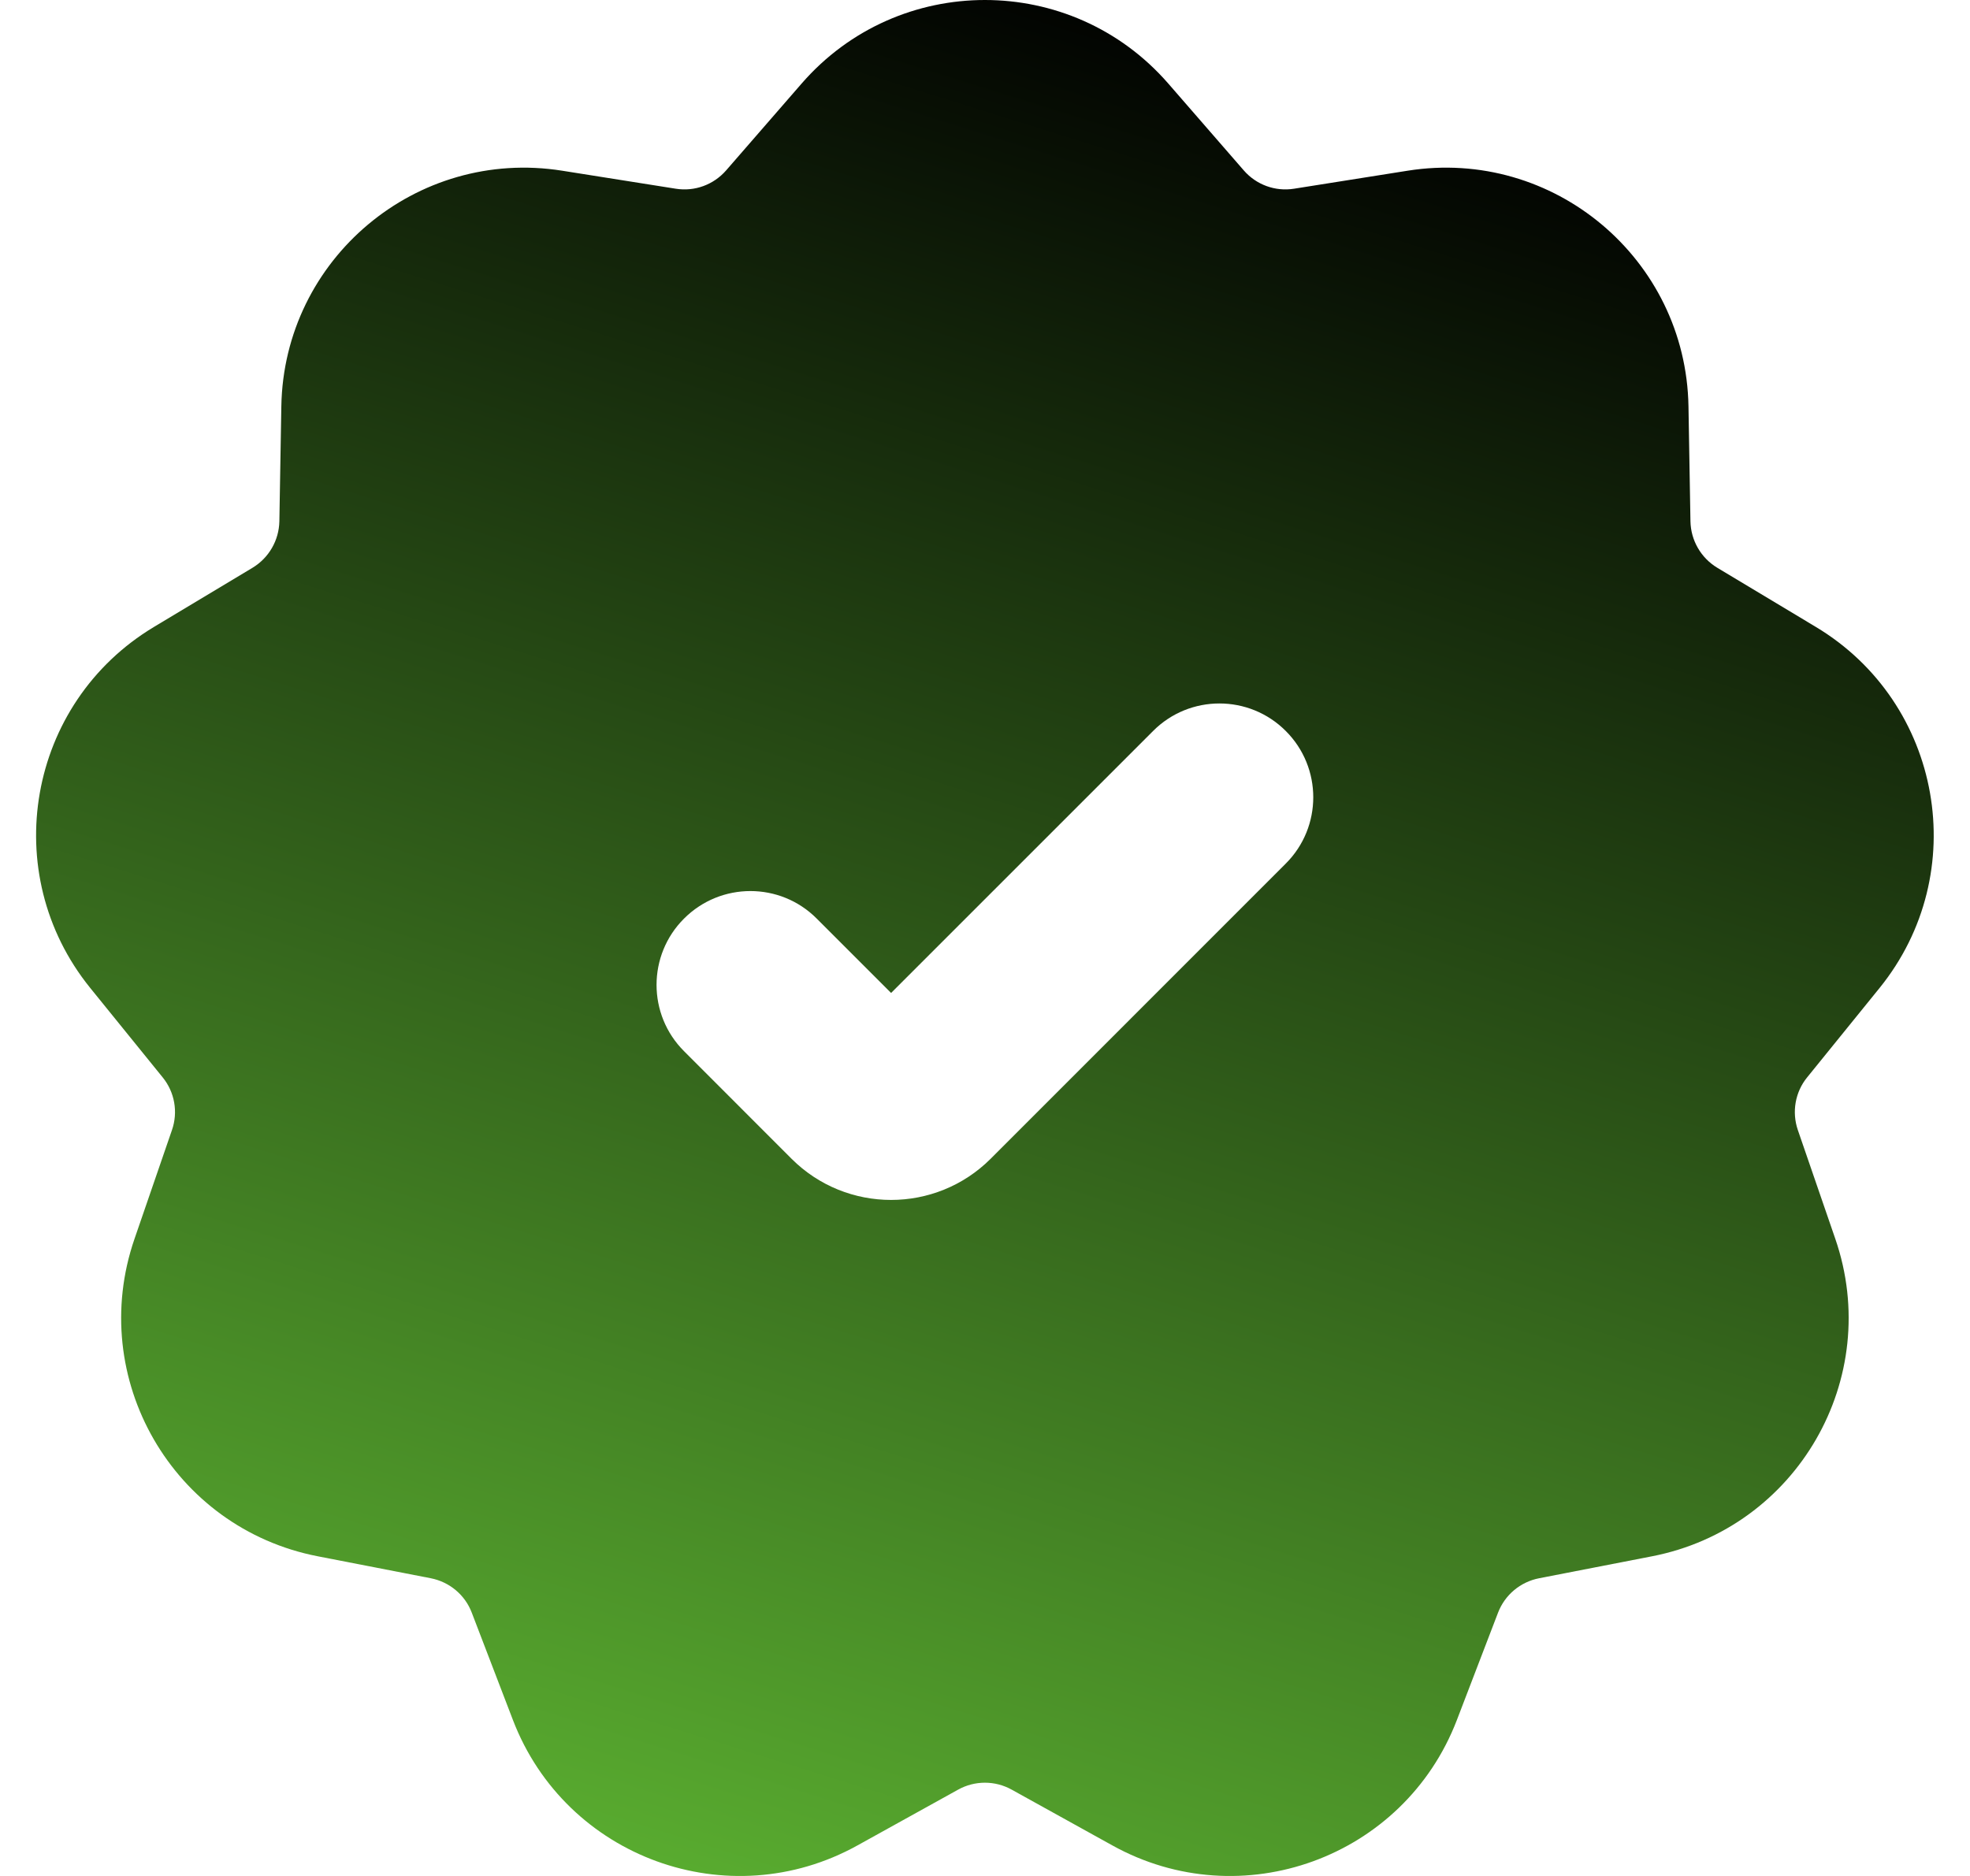 <svg width="21" height="20" viewBox="0 0 21 20" fill="none" xmlns="http://www.w3.org/2000/svg">
<path fill-rule="evenodd" clip-rule="evenodd" d="M8.545 0.891C9.577 -0.297 11.421 -0.297 12.454 0.891L13.258 1.816C13.391 1.97 13.594 2.044 13.794 2.012L15.005 1.82C16.559 1.573 17.972 2.759 17.999 4.332L18.02 5.558C18.024 5.761 18.132 5.948 18.306 6.053L19.357 6.684C20.706 7.494 21.026 9.31 20.036 10.533L19.264 11.486C19.136 11.643 19.099 11.856 19.165 12.048L19.564 13.207C20.077 14.695 19.155 16.292 17.61 16.592L16.407 16.826C16.207 16.865 16.042 17.003 15.969 17.193L15.53 18.338C14.966 19.807 13.233 20.438 11.857 19.674L10.785 19.08C10.607 18.981 10.391 18.981 10.213 19.08L9.141 19.674C7.765 20.438 6.032 19.807 5.468 18.338L5.029 17.193C4.957 17.003 4.791 16.865 4.592 16.826L3.388 16.592C1.843 16.292 0.921 14.695 1.434 13.207L1.833 12.048C1.9 11.856 1.862 11.643 1.734 11.486L0.962 10.533C-0.028 9.31 0.292 7.494 1.641 6.684L2.692 6.053C2.866 5.948 2.974 5.761 2.978 5.558L2.999 4.332C3.026 2.759 4.439 1.573 5.993 1.82L7.204 2.012C7.405 2.044 7.607 1.97 7.741 1.816L8.545 0.891ZM13.706 9.207C14.097 8.817 14.097 8.183 13.706 7.793C13.316 7.402 12.682 7.402 12.292 7.793L9.499 10.586L8.706 9.793C8.316 9.402 7.683 9.402 7.292 9.793C6.901 10.183 6.901 10.817 7.292 11.207L8.438 12.354C9.024 12.939 9.974 12.939 10.56 12.354L13.706 9.207Z" fill="url(#paint0_linear_1080_12647)"/>
<defs>
<linearGradient id="paint0_linear_1080_12647" x1="12.582" y1="-9.05696e-08" x2="6.332" y2="20" gradientUnits="userSpaceOnUse">
<stop stop-color="#000000"/>
<stop offset="1" stop-color="#5AAE30"/>
</linearGradient>
</defs>
</svg>
